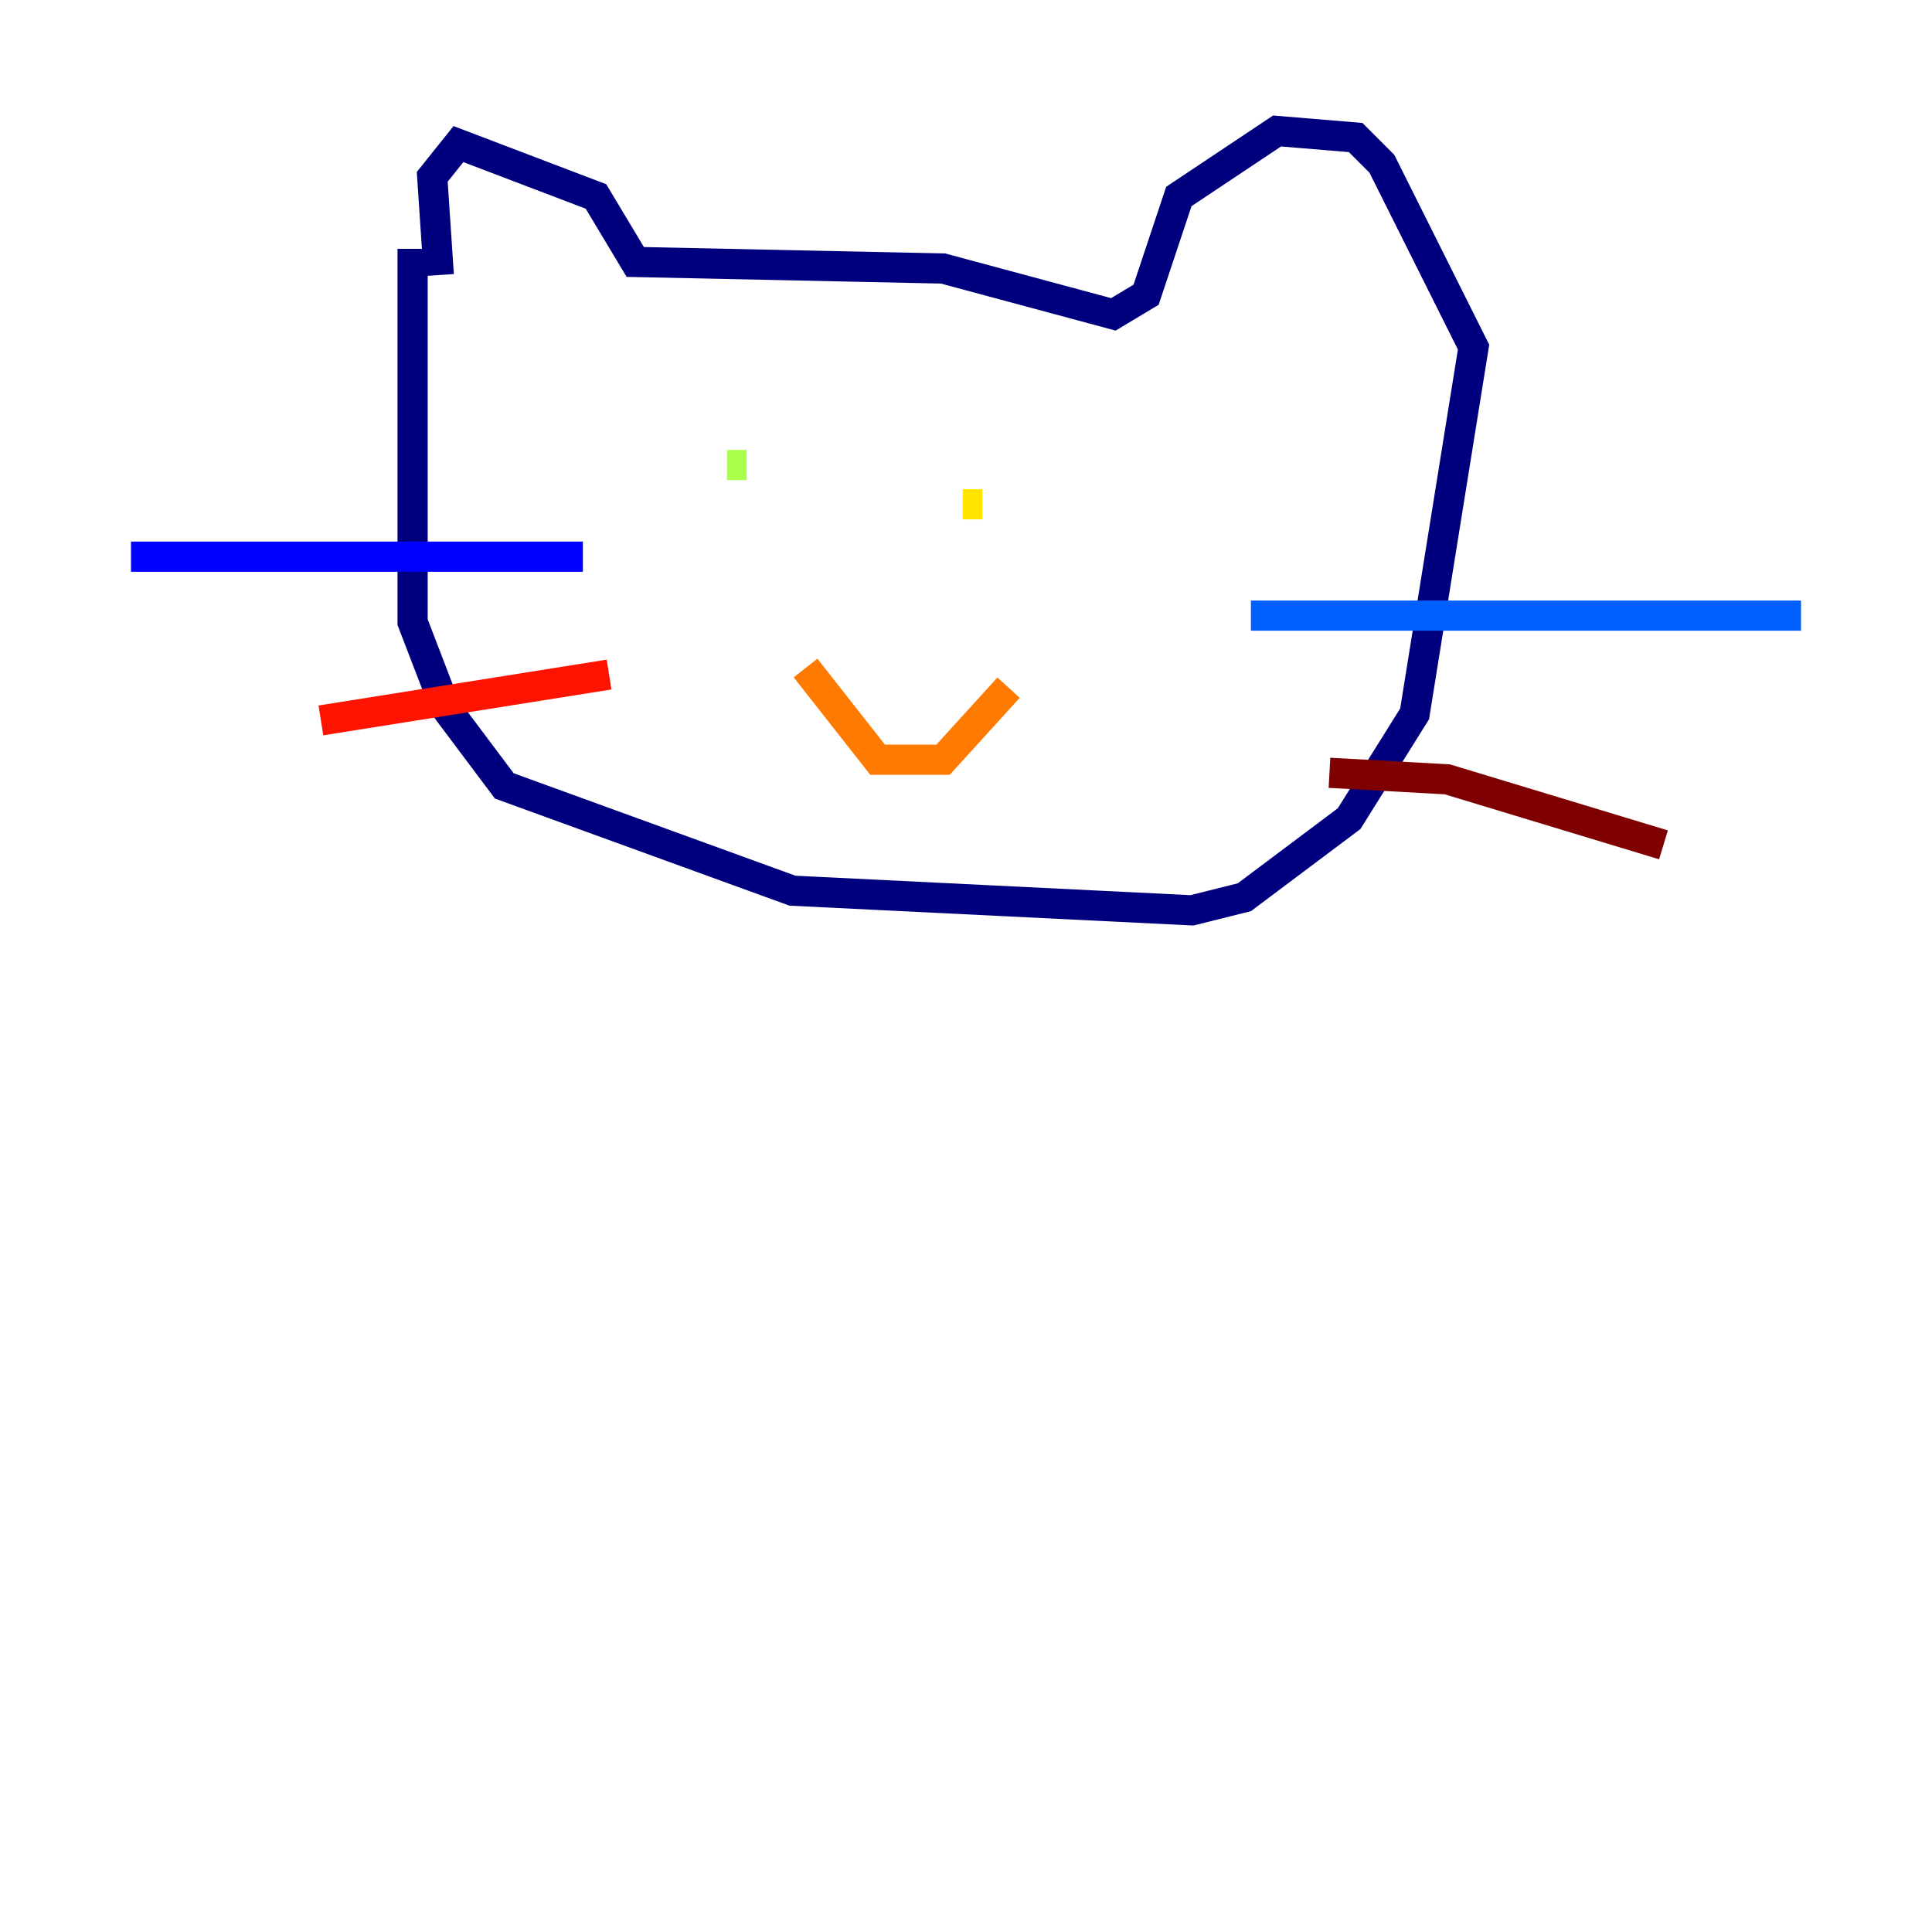 <?xml version="1.0" encoding="utf-8" ?>
<svg baseProfile="tiny" height="128" version="1.2" viewBox="0,0,128,128" width="128" xmlns="http://www.w3.org/2000/svg" xmlns:ev="http://www.w3.org/2001/xml-events" xmlns:xlink="http://www.w3.org/1999/xlink"><defs /><polyline fill="none" points="27.336,16.488 27.336,41.22 29.505,46.861 33.41,52.068 52.502,59.01 78.969,60.312 82.441,59.444 89.383,54.237 93.722,47.295 97.627,22.997 91.552,10.848 89.817,9.112 84.61,8.678 78.102,13.017 75.932,19.525 73.763,20.827 62.481,17.79 42.088,17.356 39.485,13.017 30.373,9.546 28.637,11.715 29.071,18.224" stroke="#00007f" stroke-width="2" /><polyline fill="none" points="38.617,36.881 8.678,36.881" stroke="#0000fe" stroke-width="2" /><polyline fill="none" points="82.875,40.786 119.322,40.786" stroke="#0060ff" stroke-width="2" /><polyline fill="none" points="59.01,37.315 59.01,37.315" stroke="#00d4ff" stroke-width="2" /><polyline fill="none" points="49.031,27.336 49.031,27.336" stroke="#4cffaa" stroke-width="2" /><polyline fill="none" points="48.163,30.807 49.464,30.807" stroke="#aaff4c" stroke-width="2" /><polyline fill="none" points="63.783,33.41 65.085,33.41" stroke="#ffe500" stroke-width="2" /><polyline fill="none" points="53.37,44.258 58.142,50.332 62.481,50.332 66.82,45.559" stroke="#ff7a00" stroke-width="2" /><polyline fill="none" points="40.352,44.691 21.261,47.729" stroke="#fe1200" stroke-width="2" /><polyline fill="none" points="88.081,51.2 95.891,51.634 110.21,55.973" stroke="#7f0000" stroke-width="2" /></svg>